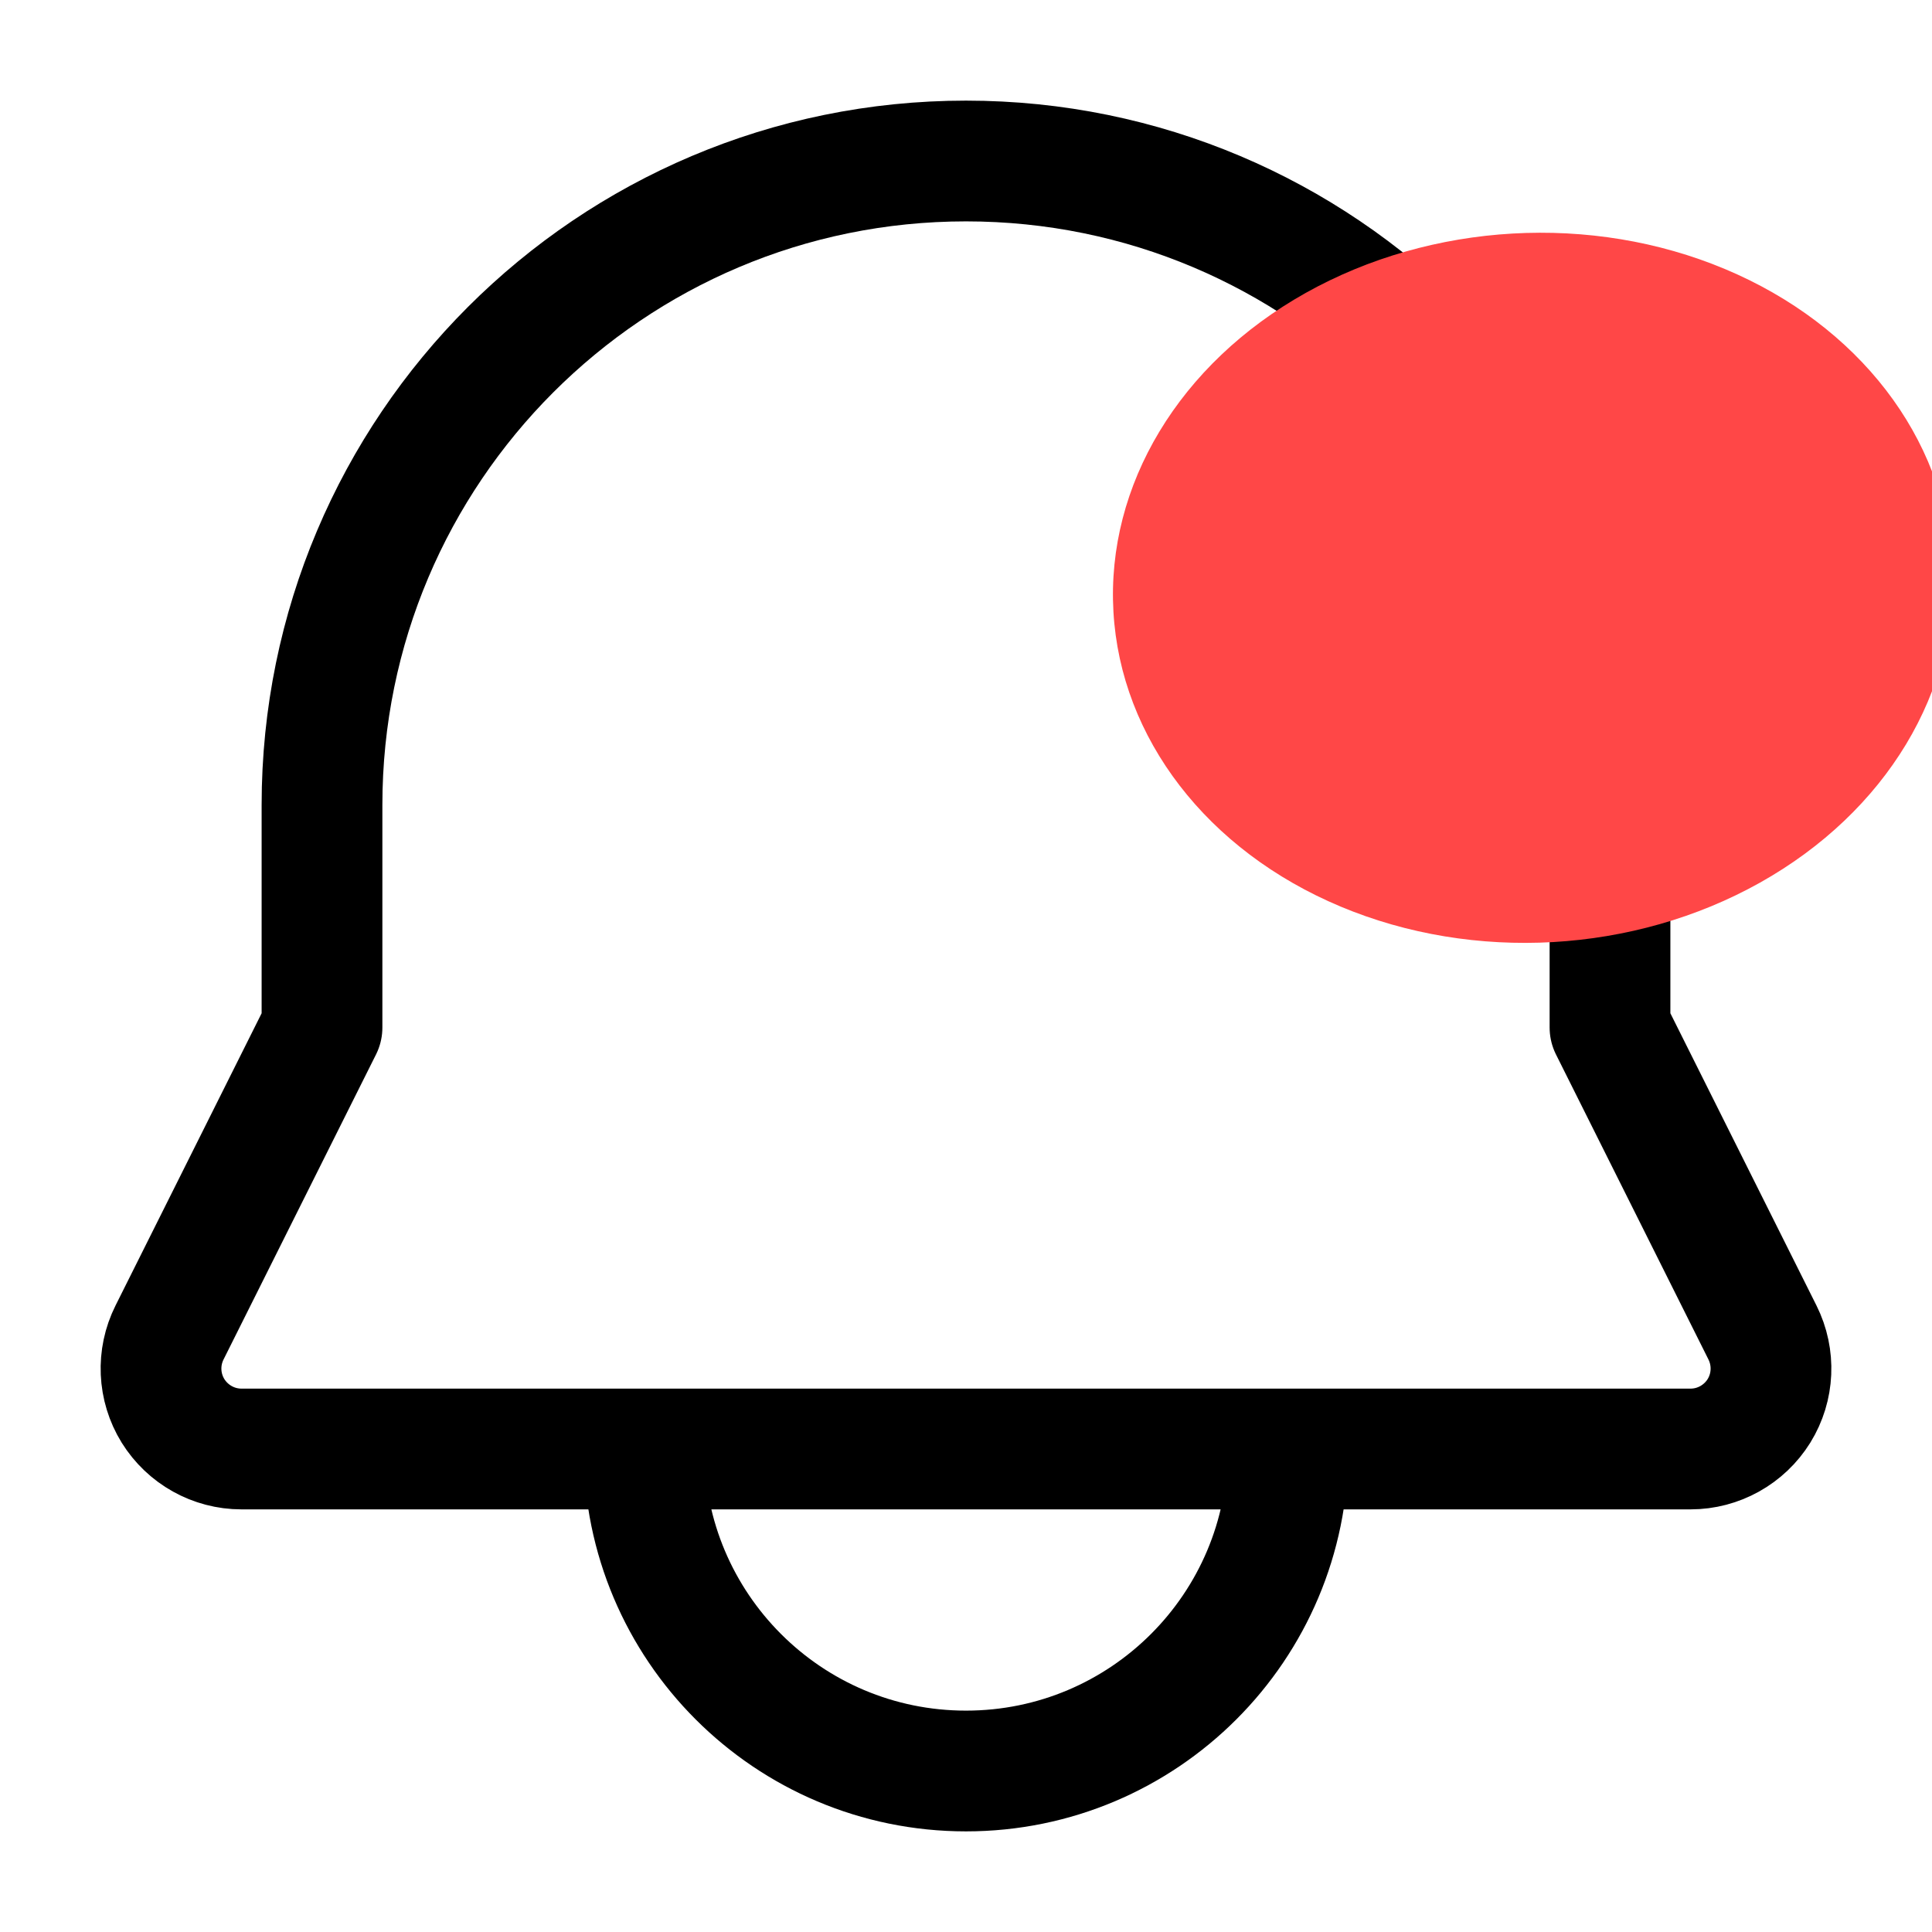 <svg width="24" height="24" viewBox="0 0 24 24" fill="none" xmlns="http://www.w3.org/2000/svg">
<g clip-path="url(#clip0_134_173)">
<path d="M8 18H3C2.653 18 2.332 17.82 2.149 17.526C1.967 17.231 1.951 16.863 2.106 16.553L4 12.764V10C4 5.582 7.582 2 12 2C16.418 2 20 5.582 20 10V12.764L21.894 16.553C22.049 16.863 22.033 17.231 21.851 17.526C21.668 17.82 21.347 18 21 18H16M8 18H16M8 18C8 20.209 9.791 22 12 22C14.209 22 16 20.209 16 18" stroke="black" stroke-width="1.5" stroke-linecap="round" stroke-linejoin="round"/>
<ellipse cx="19.041" cy="7.302" rx="5.218" ry="4.408" transform="rotate(-3.264 19.041 7.302)" fill="#FF4747"/>
</g>
<defs>
<clipPath id="clip0_134_173">
<rect width="24" height="24" fill="white"/>
</clipPath>
</defs>
</svg>
